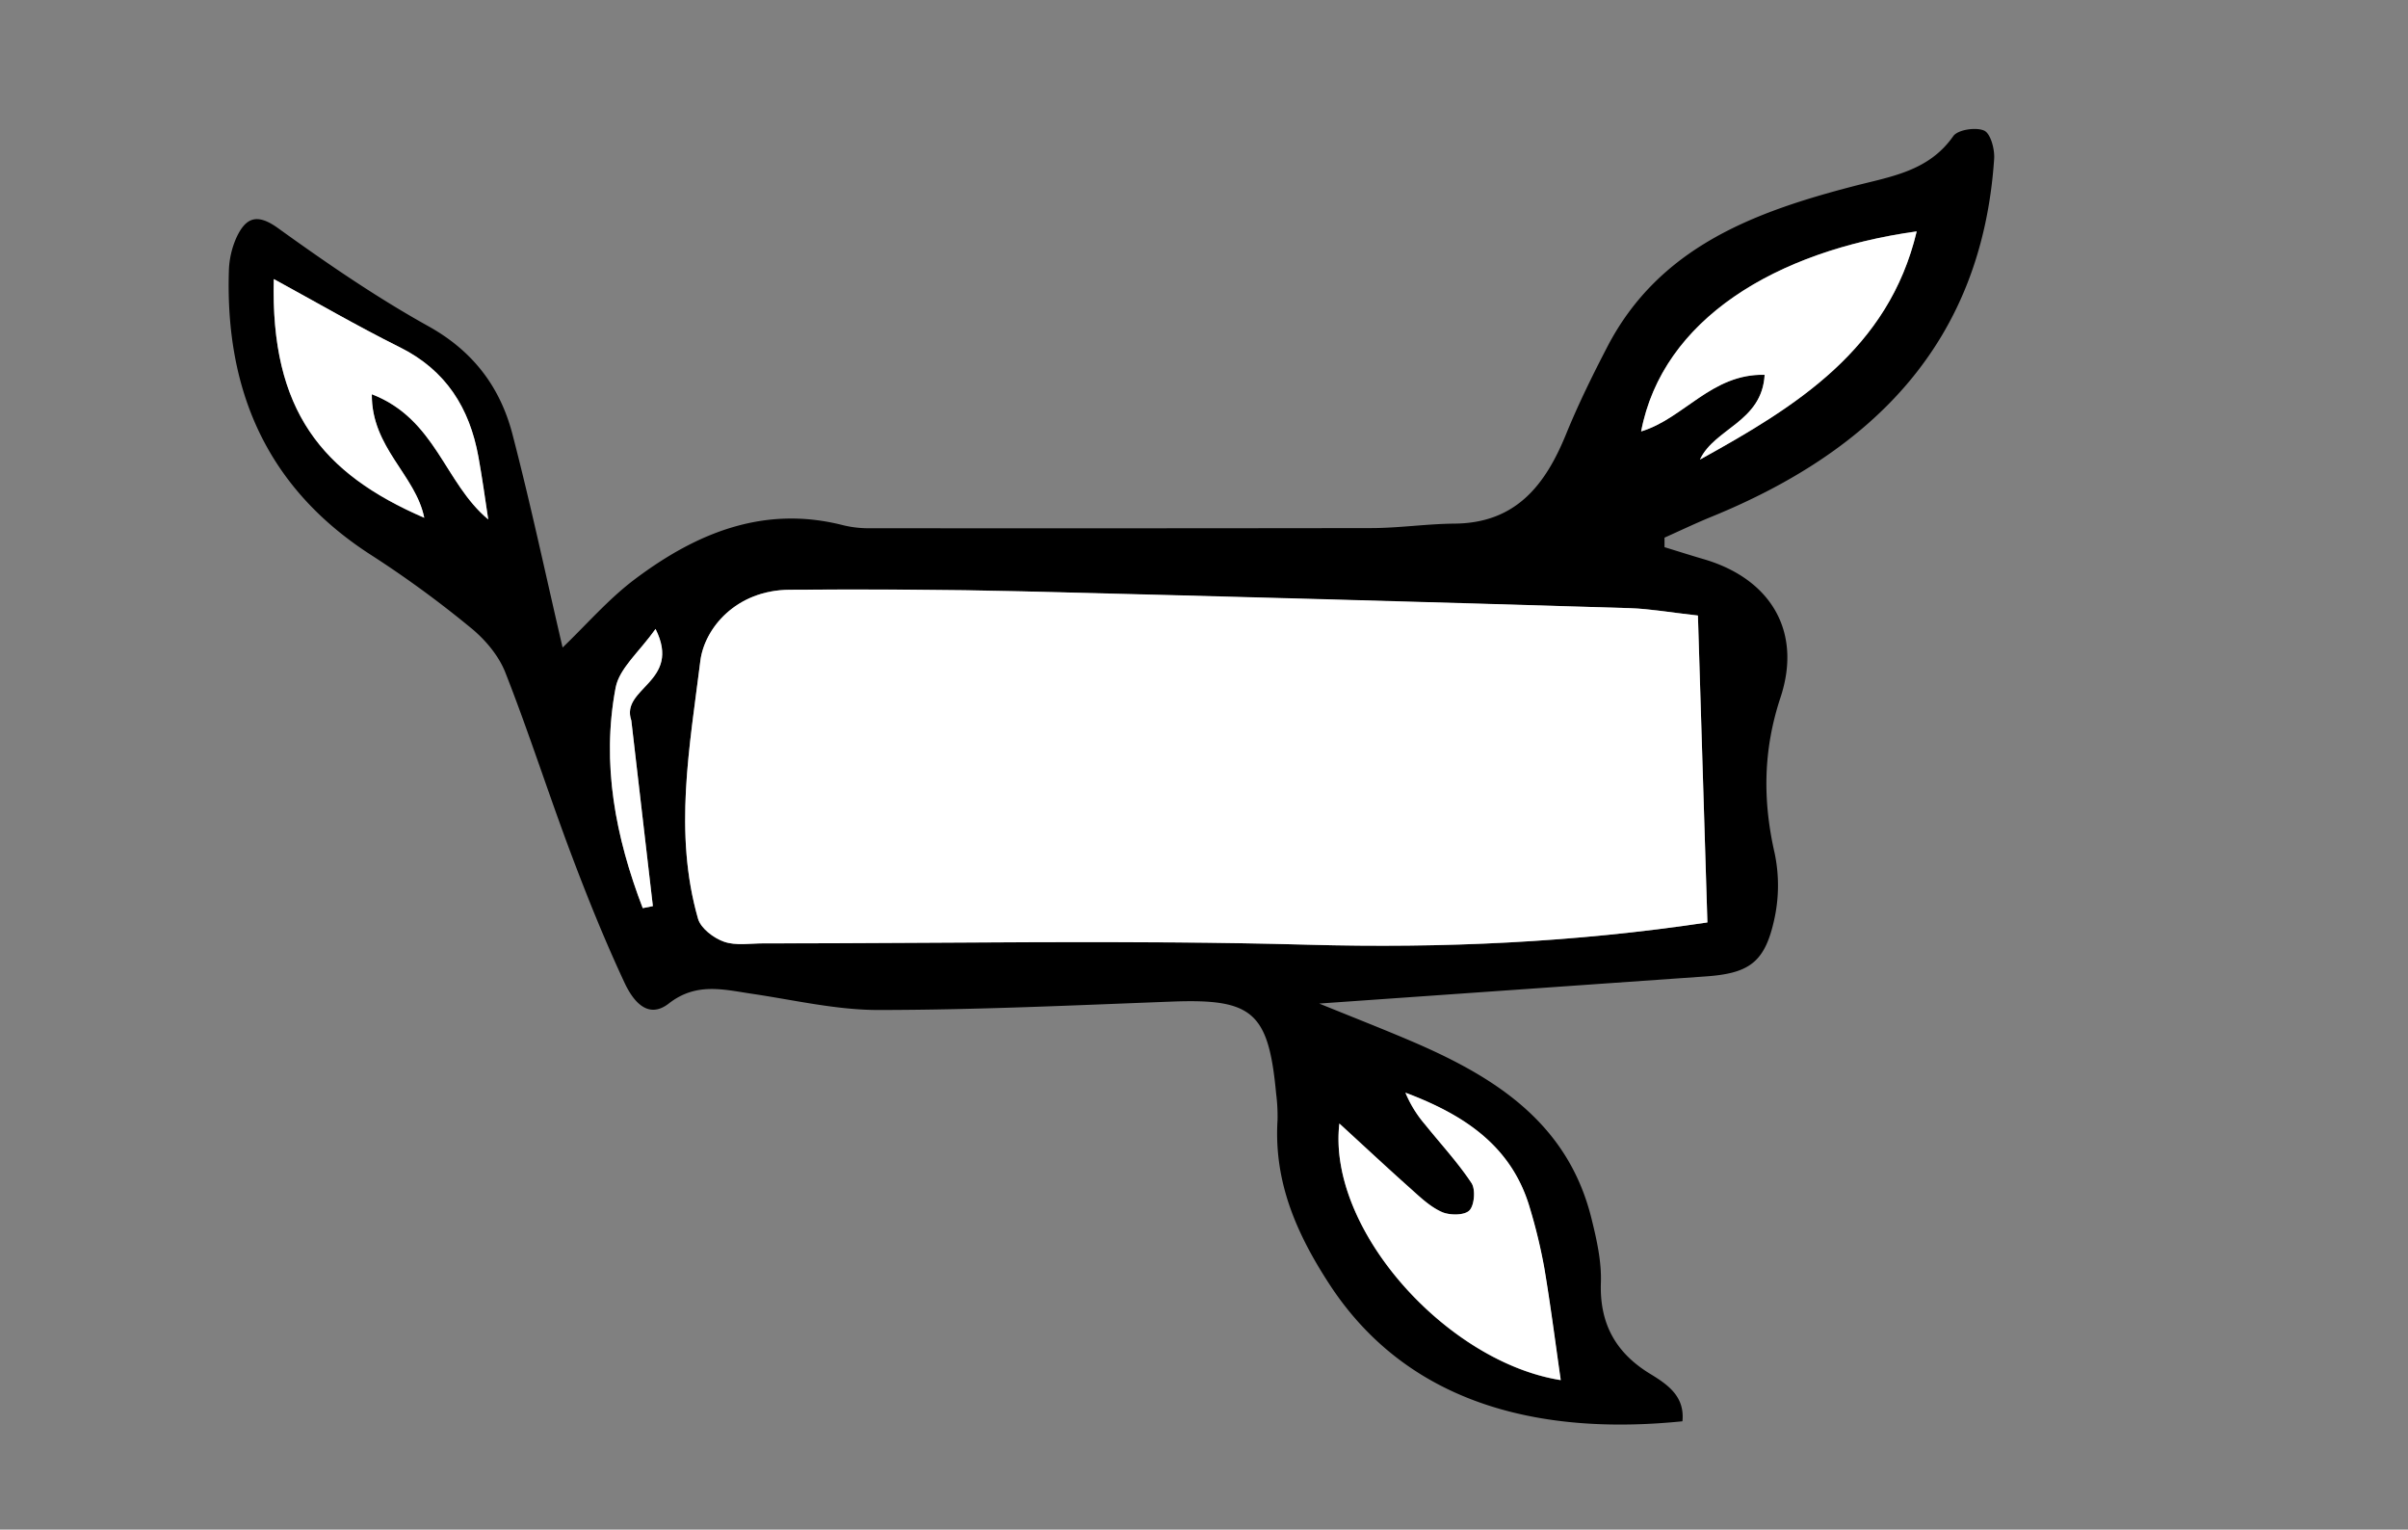 <svg id="Layer_1" data-name="Layer 1" xmlns="http://www.w3.org/2000/svg" viewBox="0 0 818.96 520.08"><rect x="0" y="0" width="818.96" height="520.08" fill="#808080" stroke="none"/><defs><style>.cls-1{fill:#fff;}</style></defs><path d="M191.34,220.16c8.17-7.83,15.61-16.48,24.51-23.18,21-15.79,44-25.3,71-18.38a36.21,36.21,0,0,0,8.87,1q85.26.07,170.54-.05c9.47,0,18.94-1.44,28.42-1.52,20.85-.16,30.89-13.09,37.95-30.44,4.12-10.1,9-20,14-29.64,17.6-33.89,49.83-45.83,83.81-54.66,12.6-3.28,25.46-5,33.86-17,1.55-2.21,7.73-3.13,10.52-1.88,2.19,1,3.61,6.32,3.39,9.59-4.2,62.4-41.08,99.21-96.11,121.69-5.41,2.21-10.68,4.73-16,7.11,0,1.08,0,2.16,0,3.24,4.46,1.37,8.9,2.78,13.37,4.09,22.78,6.67,33.5,24.61,26.08,47-5.89,17.78-6.11,34.91-2,52.92a53.56,53.56,0,0,1-.32,23.43C600,327.47,594.5,331,579.9,332l-131.24,9.21c11.55,4.7,21.32,8.51,30.95,12.62,28.38,12.08,53.47,27.66,61.6,60.27,1.79,7.19,3.5,14.73,3.25,22-.49,14,5.11,23.95,16.82,31.05,6,3.66,11.76,7.67,10.91,16.09-44.45,4.51-91.87-3.49-120-46.51-11.29-17.3-19-34.95-17.7-55.9a60,60,0,0,0-.48-9c-2.58-27.71-8-32.32-35.35-31.29-33.3,1.26-66.62,2.84-99.93,2.86-14.3,0-28.63-3.39-42.9-5.5-9.77-1.44-19-4-28.34,3.27-7.45,5.82-12.48-1.48-15.07-7-6.75-14.44-12.72-29.27-18.33-44.19-7.65-20.36-14.27-41.11-22.23-61.34-2.25-5.74-6.86-11.19-11.71-15.15a359.83,359.83,0,0,0-33.73-24.65C91,166.16,76.59,133.13,77.84,92.2a29.79,29.79,0,0,1,2.65-11.59c3.08-6.47,6.78-8.27,14-3.09,16.53,11.9,33.43,23.52,51.21,33.4,15.22,8.46,24.38,20.67,28.56,36.62C180.49,171.44,185.62,195.65,191.34,220.16Zm386.12-10.88c-9.42-1.05-16.32-2.3-23.24-2.51q-103.22-3-206.45-5.71c-26.39-.64-52.81-.73-79.21-.54-18.29.12-29,13.16-30.38,24.25-3.61,29-9.14,58.44-.78,87.59.94,3.28,5.34,6.61,8.86,7.83,4,1.4,8.87.56,13.35.56,61.83,0,123.68-1.24,185.46.46,45.37,1.25,90.24-.76,135.62-7.58ZM455.52,382c-4.17,36.09,36.58,81.15,75.25,87.27-1.77-12.28-3.42-25.21-5.58-38.06a182.57,182.57,0,0,0-4.88-20.29c-6.22-21.52-22.8-32-42.36-39.37a40.12,40.12,0,0,0,6.79,10.85c5.29,6.58,11.08,12.82,15.72,19.82,1.44,2.18,1,7.57-.73,9.32s-6.67,1.7-9.35.52c-4-1.75-7.35-5-10.69-8C471.94,397.15,464.36,390.06,455.52,382ZM578.15,156.26c32.79-18.1,64.17-37.47,73.73-77.61-47.89,6.67-86.44,29.87-93.72,68,14.48-4.35,24-19.7,42-19.24C599.25,143.48,583.18,145.56,578.15,156.26Zm-412.1,20.35c-1.1-7.07-2.05-14.16-3.33-21.2-3-16.64-11-29.5-26.78-37.34-14.52-7.23-28.57-15.4-42.82-23.17-1.16,44.79,16.5,66.19,51.17,81.17-2.92-14.56-18-23.84-17.83-42C148.24,142.46,151.14,164.19,166.05,176.61ZM218.6,308.77l3.44-.67q-3.66-31.56-7.33-63.12c-3.83-11.16,17.3-13,8.24-31.11-5.53,7.83-12.34,13.37-13.58,20C204.48,259.65,209.35,284.64,218.6,308.77Z"/><path class="cls-1" d="M577.46,209.28l3.23,104.35c-45.38,6.82-90.25,8.83-135.62,7.58-61.78-1.7-123.63-.43-185.46-.46-4.48,0-9.32.84-13.35-.56-3.52-1.22-7.92-4.55-8.86-7.83-8.36-29.15-2.83-58.55.78-87.59,1.37-11.09,12.09-24.13,30.38-24.25,26.4-.19,52.82-.1,79.21.54q103.23,2.52,206.45,5.71C561.14,207,568,208.23,577.46,209.28Z"/><path class="cls-1" d="M455.52,382c8.84,8.11,16.42,15.2,24.17,22.09,3.34,3,6.72,6.22,10.69,8,2.68,1.18,7.65,1.18,9.35-.52s2.17-7.14.73-9.32c-4.64-7-10.43-13.24-15.72-19.82A40.12,40.12,0,0,1,478,371.5c19.56,7.38,36.14,17.85,42.36,39.37a182.57,182.57,0,0,1,4.88,20.29c2.16,12.85,3.81,25.78,5.58,38.06C492.1,463.1,451.35,418,455.52,382Z"/><path class="cls-1" d="M578.15,156.26c5-10.7,21.1-12.78,22-28.81-18-.46-27.49,14.89-42,19.24,7.28-38.17,45.83-61.37,93.71-68C642.32,118.79,610.94,138.16,578.15,156.26Z"/><path class="cls-1" d="M166.05,176.61c-14.91-12.42-17.81-34.15-39.59-42.57-.15,18.19,14.91,27.47,17.83,42-34.67-15-52.33-36.38-51.17-81.16,14.25,7.76,28.3,15.93,42.82,23.16,15.75,7.84,23.77,20.7,26.78,37.34C164,162.45,165,169.54,166.05,176.61Z"/><path class="cls-1" d="M218.6,308.77c-9.25-24.13-14.12-49.12-9.23-74.93,1.24-6.6,8-12.14,13.58-20,9.06,18.07-12.07,19.95-8.24,31.11q3.67,31.56,7.33,63.12Z"/></svg>